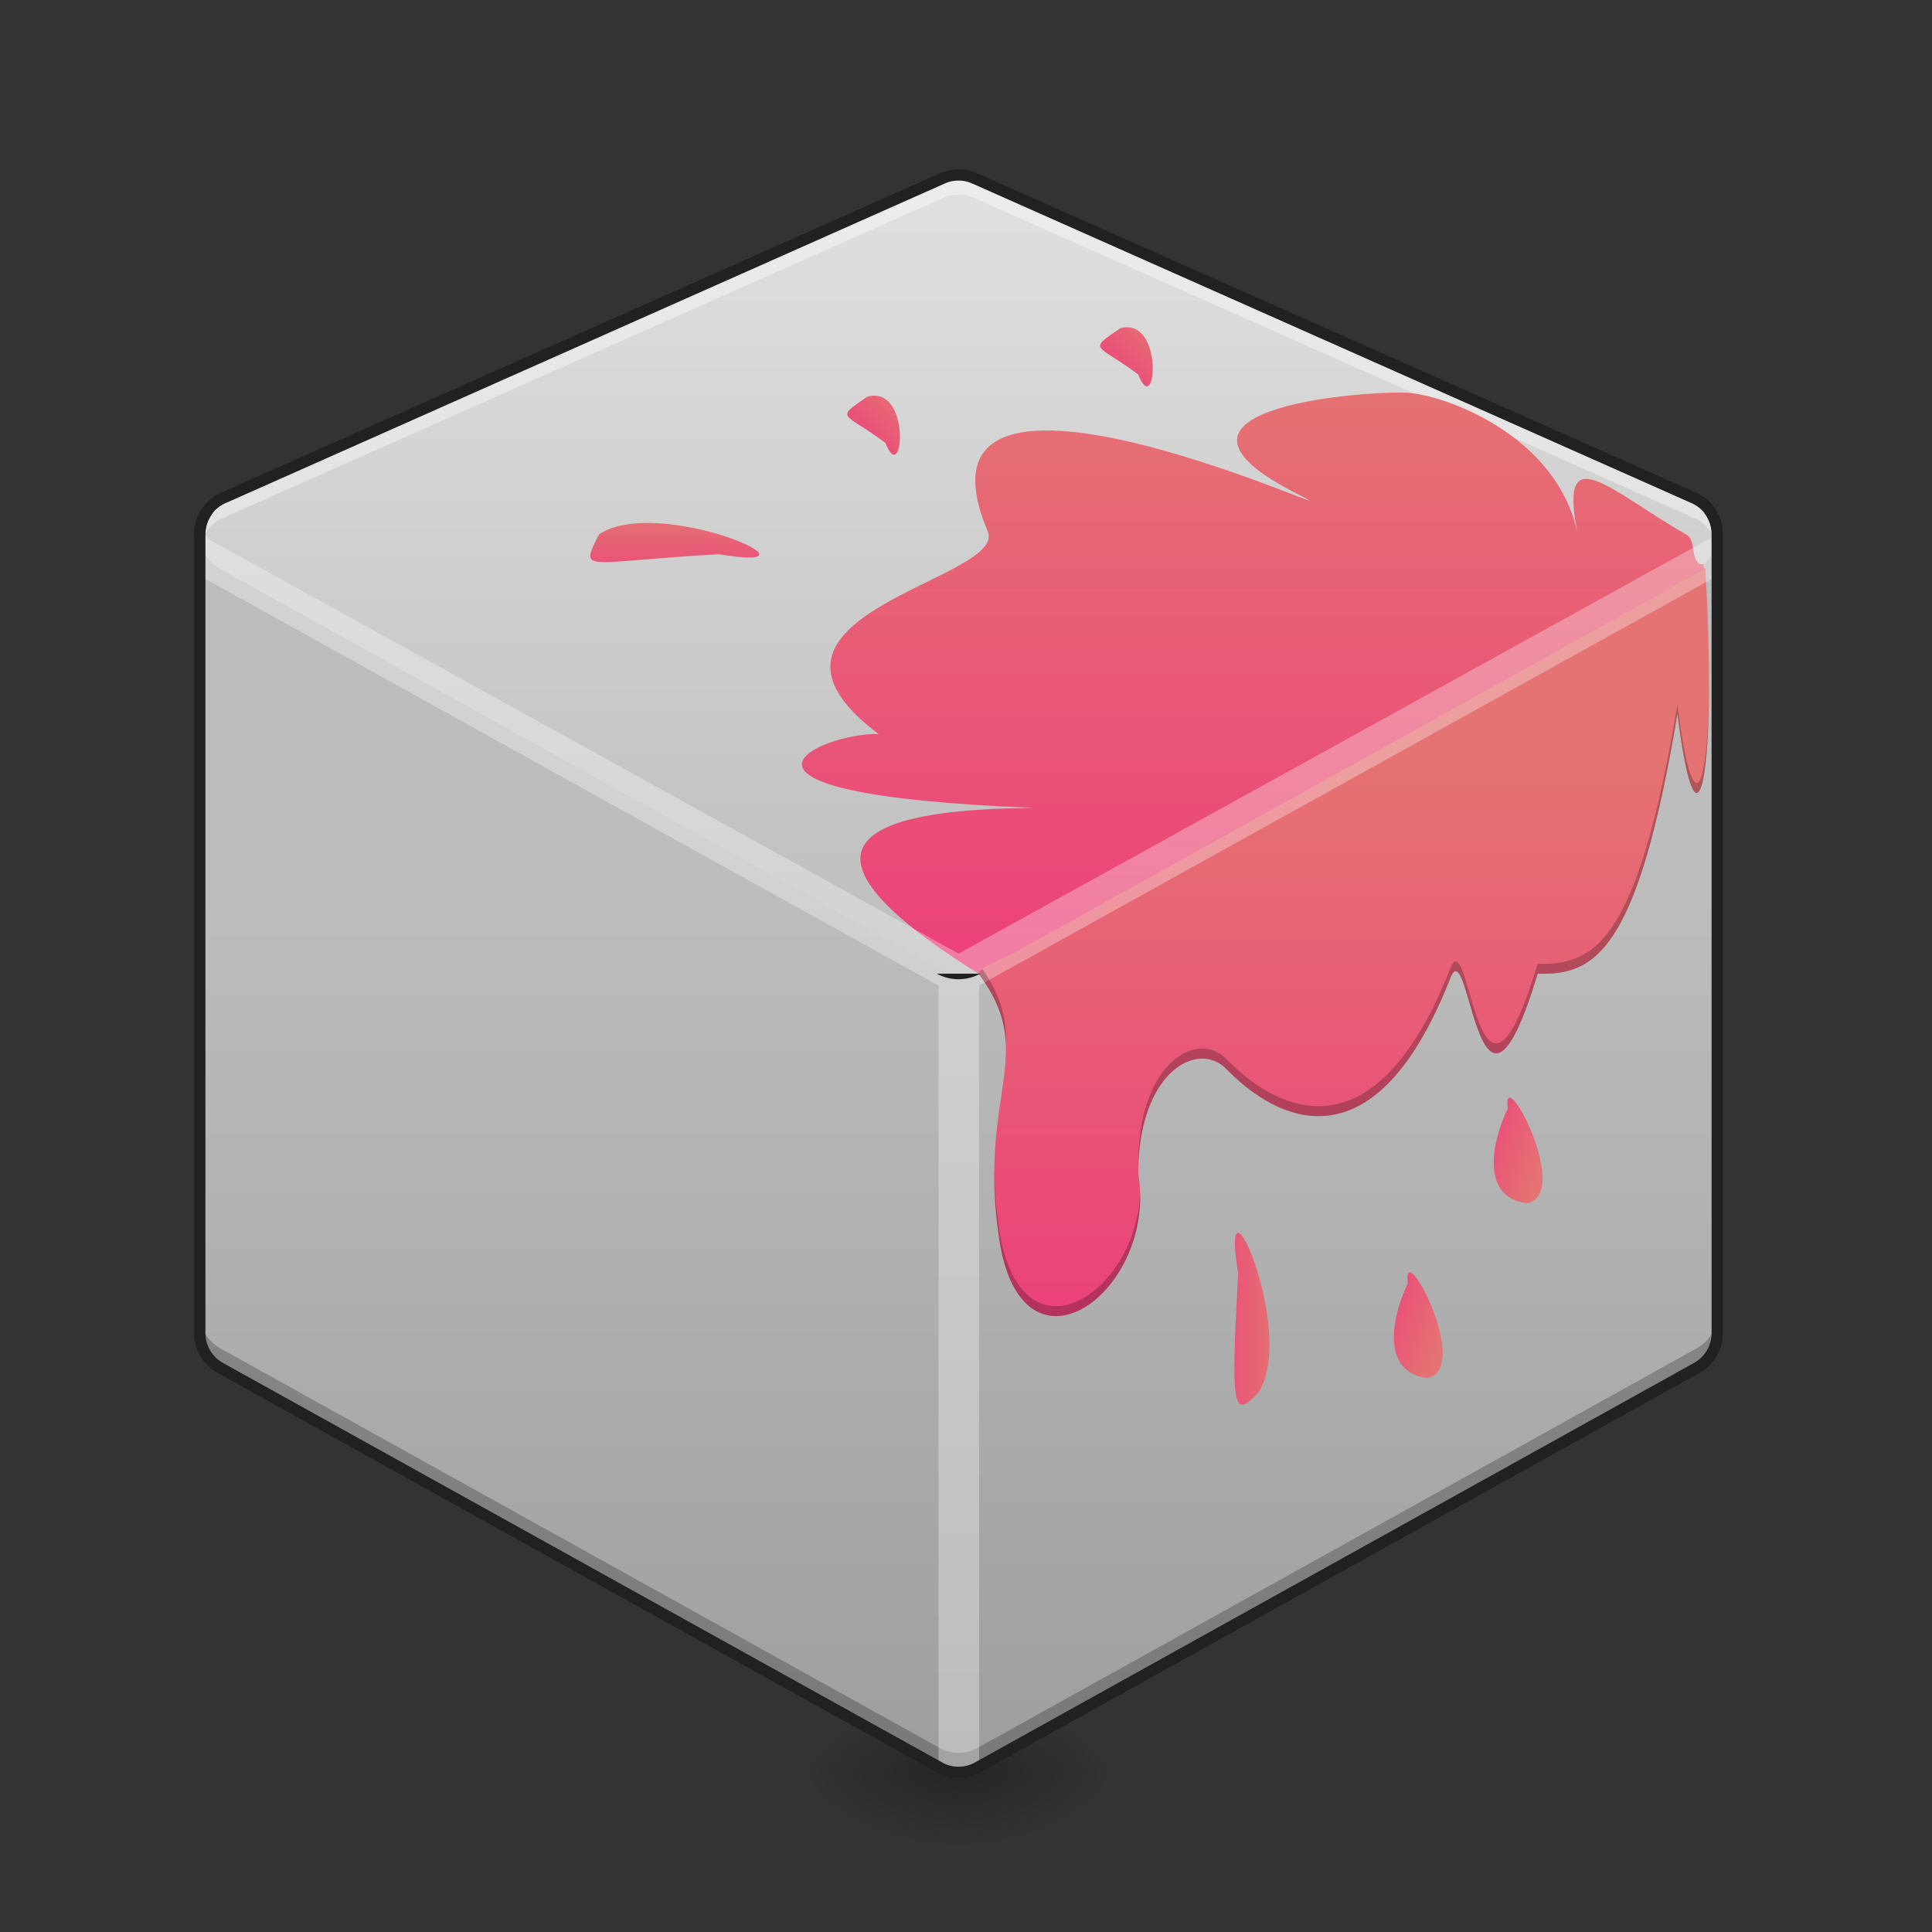 <svg height="64pt" viewBox="0 0 64 64" width="64pt" xmlns="http://www.w3.org/2000/svg" xmlns:xlink="http://www.w3.org/1999/xlink"><rect x="0" y="0" width="64" height="64" fill="#333333" stroke="none"/><linearGradient id="a"><stop offset="0" stop-opacity=".314"/><stop offset=".222" stop-opacity=".275"/><stop offset="1" stop-opacity="0"/></linearGradient><radialGradient id="b" cx="450.909" cy="189.579" gradientTransform="matrix(0 -.156 -.281 0 84.416 129.837)" gradientUnits="userSpaceOnUse" r="21.167" xlink:href="#a"/><radialGradient id="c" cx="450.909" cy="189.579" gradientTransform="matrix(0 .156 .281 0 -20.91 -12.409)" gradientUnits="userSpaceOnUse" r="21.167" xlink:href="#a"/><radialGradient id="d" cx="450.909" cy="189.579" gradientTransform="matrix(0 -.156 .281 0 -20.91 129.837)" gradientUnits="userSpaceOnUse" r="21.167" xlink:href="#a"/><radialGradient id="e" cx="450.909" cy="189.579" gradientTransform="matrix(0 .156 -.281 0 84.416 -12.409)" gradientUnits="userSpaceOnUse" r="21.167" xlink:href="#a"/><linearGradient id="f" gradientUnits="userSpaceOnUse" x1="29.106" x2="29.106" y1="58.714" y2="29.607"><stop offset="0" stop-color="#9e9e9e"/><stop offset="1" stop-color="#bdbdbd"/></linearGradient><linearGradient id="g" gradientUnits="userSpaceOnUse" x1="31.753" x2="31.753" y1="32.253" y2="5.793"><stop offset="0" stop-color="#bdbdbd"/><stop offset="1" stop-color="#e0e0e0"/></linearGradient><linearGradient id="h"><stop offset="0" stop-color="#ec407a"/><stop offset="1" stop-color="#e57373"/></linearGradient><linearGradient id="i" gradientUnits="userSpaceOnUse" x1="41.019" x2="41.019" xlink:href="#h" y1="32.257" y2="12.409"/><linearGradient id="j" gradientUnits="userSpaceOnUse" x1="22.494" x2="22.494" xlink:href="#h" y1="19.687" y2="17.04"/><linearGradient id="k" gradientTransform="matrix(.009 .009 -.023 .023 35.927 -4.689)" gradientUnits="userSpaceOnUse" x1="680" x2="680" xlink:href="#h" y1="595.118" y2="515.118"/><linearGradient id="l" gradientTransform="matrix(.009 .009 -.023 .023 44.301 -6.951)" gradientUnits="userSpaceOnUse" x1="680" x2="680" xlink:href="#h" y1="595.118" y2="515.118"/><linearGradient id="m" gradientTransform="matrix(-.033 0 0 -.033 89.805 50.414)" gradientUnits="userSpaceOnUse" x1="1355.113" x2="1355.113" xlink:href="#h" y1="189.074" y2="769.074"/><linearGradient id="n" gradientTransform="matrix(0 -.033 -.033 0 59.375 65.99)" gradientUnits="userSpaceOnUse" x1="680" x2="680" xlink:href="#h" y1="595.118" y2="515.118"/><linearGradient id="o" gradientTransform="matrix(.004 -.012 -.032 -.009 64.646 51.918)" gradientUnits="userSpaceOnUse" x1="680" x2="680" xlink:href="#h" y1="595.118" y2="515.118"/><linearGradient id="p" gradientTransform="matrix(.004 -.012 -.032 -.009 61.339 57.707)" gradientUnits="userSpaceOnUse" x1="680" x2="680" xlink:href="#h" y1="595.118" y2="515.118"/><path d="m31.754 58.715h5.293v-2.649h-5.293zm0 0" fill="url(#b)"/><path d="m31.754 58.715h-5.294v2.644h5.293zm0 0" fill="url(#c)"/><path d="m31.754 58.715h-5.294v-2.649h5.293zm0 0" fill="url(#d)"/><path d="m31.754 58.715h5.293v2.644h-5.293zm0 0" fill="url(#e)"/><path d="m7.95 16.379a1.324 1.324 0 0 0 -1.333 1.32v26.461c0 .48.262.922.68 1.153l23.816 13.23a.082.082 0 0 0 .024.016c.011.004.023.011.035.015l.047.024c.008.004.02.007.027.011.02.008.04.016.055.024.008 0 .012.004.02.004.019.008.042.015.066.023h.004c.023.008.05.016.078.02.027.008.054.011.082.015l.082.012h.004c.023.004.05.004.074.004h.082c.027 0 .05 0 .078-.004h.004l.082-.012c.027-.004.055-.008.082-.015a.76.76 0 0 0 .078-.02h.004a1.27 1.27 0 0 1 .066-.023l.016-.004.059-.024.023-.011.05-.024c.009-.004.02-.011.032-.015.008-.004.02-.008.028-.016l23.812-13.23c.422-.231.68-.672.68-1.153v-26.46c0-.743-.614-1.34-1.36-1.321-.21.008-.414.062-.601.168l-23.172 12.875-23.176-12.875a1.317 1.317 0 0 0 -.629-.168zm0 0" fill="url(#f)"/><path d="m31.777 5.797a1.313 1.313 0 0 0 -.558.113l-23.817 10.582c-.996.445-1.054 1.832-.105 2.36l23.816 13.23c.399.223.883.223 1.282 0l23.812-13.23c.953-.528.89-1.915-.102-2.36l-23.815-10.582a1.285 1.285 0 0 0 -.512-.113zm0 0" fill="url(#g)"/><path d="m31.777 5.797a1.313 1.313 0 0 0 -.558.113l-23.817 10.582c-.004.004-.007.004-.015.008l-.024.012c-.39.187-.629.527-.71.894a.641.641 0 0 1 -.012.043c0 .012 0 .02-.004.031-.004.02-.004.04-.008.06 0 .007 0 .01-.004.019 0 .027-.004.05-.004.078v.015c0 .016-.004.032-.004.047v.66c0-.02.004-.035.004-.05v-.012c0-.027.004-.055.004-.082.004-.004.004-.012.004-.016.004-.023.004-.043.008-.062.004-.008.004-.02.004-.028l.011-.043c.082-.37.32-.71.711-.898a.056.056 0 0 1 .024-.008c.008-.004.011-.008.015-.008l23.818-10.586a1.313 1.313 0 0 1 1.07 0l23.816 10.586.028.012c.012.004.02.012.031.016a1.31 1.31 0 0 1 .68.836v.007l.011.043c.004.012.004.028.008.04 0 .011.004.019.004.03l.012.063v.016c.004.027.004.055.008.082v.062-.66-.047-.015c-.004-.028-.004-.055-.008-.082v-.012l-.012-.066c0-.008-.004-.02-.004-.028-.004-.015-.004-.027-.008-.043l-.011-.043v-.004a1.29 1.29 0 0 0 -.711-.851l-.028-.012v-.004l-23.816-10.582a1.285 1.285 0 0 0 -.512-.113zm0 0" fill="#fff" fill-opacity=".392"/><path d="m6.617 43.512v.648c0 .48.262.922.68 1.153l23.816 13.23a.082.082 0 0 0 .024.016c.011.004.023.011.035.015l.047.024c.008.004.02.007.027.011.02.008.04.016.055.024.008 0 .012.004.02.004.019.008.042.015.066.023h.004c.023.008.05.016.078.02.027.008.054.011.082.015l.082.012h.004c.023.004.05.004.074.004h.082c.027 0 .05 0 .078-.004h.004l.082-.012c.027-.004.055-.008.082-.015a.76.76 0 0 0 .078-.02h.004a1.27 1.27 0 0 1 .066-.023l.016-.004.059-.024.023-.011.05-.024c.009-.004.02-.011.032-.015.008-.004.02-.008.028-.016l23.812-13.23c.422-.231.68-.672.68-1.153v-.648c0 .48-.258.922-.68 1.152l-23.812 13.23c-.008.008-.02.012-.028.016-.012.004-.023.012-.031.016l-.05.023-.024.012a.344.344 0 0 1 -.059.02c-.004.003-.012.003-.016.007l-.066.024h-.004c-.027.008-.054.015-.078.02a.606.606 0 0 1 -.082.015l-.082.012h-.004c-.027 0-.05.004-.078.004h-.082c-.023 0-.05-.004-.074-.004h-.004l-.082-.012a.607.607 0 0 1 -.082-.016.457.457 0 0 1 -.078-.02h-.004c-.024-.007-.047-.015-.067-.023l-.02-.008c-.015-.003-.034-.011-.054-.02l-.027-.01-.047-.024c-.012-.004-.024-.012-.035-.016-.008-.008-.016-.012-.024-.015l-23.816-13.23a1.316 1.316 0 0 1 -.68-1.153zm0 0" fill-opacity=".235"/><path d="m46.559 13.008c-1.653-.047-9.106.566-3.559 3.367 3.07 1.555-13.477-6.352-10.281 1.223.683 1.62-8.903 2.746-3.614 6.718-1.87-.058-6.613 1.985 5.133 2.446-7.535.05-7.117 2.183-1.824 5.492l24.078-13.399c-.164-.164.067-.164-.164-.164-.34-.164-.133-.796-.473-.988-2.5-1.414-4.257-3.312-3.593-.004-.664-3.308-4.477-4.652-5.703-4.691zm0 0" fill="url(#i)"/><path d="m19.844 17.7c-.66 1.323-.52.905 3.972.66 3.97.663-1.984-1.985-3.972-.66zm0 0" fill="url(#j)"/><path d="m28.734 13.14c-1.113.758-.777.5.598 1.532.594 1.527.871-1.938-.598-1.531zm0 0" fill="url(#k)"/><path d="m37.11 10.875c-1.11.758-.778.5.597 1.531.594 1.531.871-1.933-.598-1.531zm0 0" fill="url(#l)"/><path d="m37.707 38.867c0-3.304 1.918-4.41 2.887-3.484.386.367 4.39 4.808 7.453-2.985.644-1.636.906 6.47 2.89-.144 1.872.059 3.31-.664 4.63-8.602.663 5.293 1.324 1.985.925-4.812l-22.894 12.723c-.274.148-1.075.44-1.184.69 1.984 2.645 0 3.97.66 8.599.664 5.293 5.293 1.984 4.633-1.985zm0 0" fill="url(#m)"/><path d="m6.613 17.422v1.652l24.477 13.578v26.063h1.344v-26.07l24.457-13.57v-1.321l-.301.113-24.836 13.723-24.836-13.723zm0 0" fill="#fff" fill-opacity=".314"/><path d="m56.613 22.496c-.02 3.86-.531 4.934-1.047.828-1.32 7.938-2.757 8.656-4.629 8.598-1.984 6.617-2.246-1.488-2.89.148-3.063 7.79-7.067 3.348-7.453 2.98-.969-.925-2.887.18-2.887 3.49 0 .01.004.019.004.03.113-3.074 1.941-4.086 2.883-3.187.386.367 4.39 4.808 7.453-2.985.644-1.636.906 6.47 2.89-.144 1.872.059 3.31-.664 4.63-8.602.527 4.223 1.054 2.97 1.046-1.156zm-24.066 9.61a.414.414 0 0 0 -.133.148c.656.875.879 1.61.906 2.363.028-.824-.133-1.59-.773-2.512zm.39 6.652a13.81 13.81 0 0 0 .137 2.094c.63 5.02 4.82 2.308 4.696-1.372-.125 3.504-4.086 5.907-4.696 1.043a13.618 13.618 0 0 1 -.136-1.765zm0 0" fill-opacity=".235"/><path d="m41.676 46.145c-.84.878-.906.523-.66-3.97-.664-3.968 1.984 1.985.66 3.97zm0 0" fill="url(#n)"/><path d="m31.781 5.61a1.504 1.504 0 0 0 -.64.128l-23.817 10.582a1.5 1.5 0 0 0 -.883 1.485c.118-.032.239-.055.36-.07a1.12 1.12 0 0 1 .676-1.07l23.816-10.584c.152-.07.316-.102.48-.098.153 0 .301.036.438.098l23.816 10.582c.45.2.68.617.68 1.035h.36c0-.558-.301-1.117-.887-1.379l-23.817-10.581a1.502 1.502 0 0 0 -.582-.129zm-.75 26.644c.45.246.992.246 1.446 0zm0 0" fill="#212121"/><path d="m6.723 16.809c-.184.25-.293.558-.293.89v26.461c0 .547.297 1.05.777 1.317l23.813 13.23c.02.012.027.016.03.016a.122.122 0 0 0 .04.02c.015.01.035.019.05.027l.036.011c.02.008.039.02.062.028a.042.042 0 0 0 .02.004c.023.011.047.019.074.027h.004l.09.023c.031.008.062.012.094.02l.093.012h.004c.031 0 .059.003.09.003h.09c.031 0 .062-.003.09-.003h.004l.093-.012c.032-.008.063-.012.094-.02s.063-.015.09-.023h.004c.027-.008.055-.016.078-.028.004 0 .008 0 .02-.003l.062-.028a.357.357 0 0 0 .086-.04.158.158 0 0 0 .035-.018c.004 0 .016-.004.031-.016l23.817-13.23c.476-.266.773-.77.773-1.317v-26.46c0-.333-.11-.641-.293-.887l-.324.183c.152.192.242.438.242.703v26.461c0 .41-.222.79-.582.988l-23.812 13.23-.024.013a.117.117 0 0 1 -.031.015.182.182 0 0 1 -.04.02l-.023.011c-.015.008-.035.012-.046.02-.004 0-.008 0-.016.004-.02.008-.04.012-.059.02h-.004a.33.33 0 0 1 -.066.015c-.023.008-.047.012-.07.016a.43.43 0 0 1 -.07.008c.007 0 .007 0 0 0-.024.003-.047.003-.067.003h-.07c-.024 0-.043 0-.067-.003h-.004a.43.43 0 0 1 -.07-.008c-.023-.004-.047-.008-.07-.016-.02-.004-.043-.008-.067-.016h-.003c-.016-.007-.036-.011-.055-.02-.008-.003-.016-.003-.016-.003-.015-.008-.031-.012-.047-.02a.19.19 0 0 1 -.027-.011c-.012-.004-.023-.012-.04-.02-.007-.004-.019-.008-.026-.015l-.024-.012-23.816-13.23a1.13 1.13 0 0 1 -.582-.989v-26.46c0-.266.093-.512.246-.704zm0 0" fill="#212121"/><path d="m50.605 39.86c-1.34-.137-1.378-1.579-.66-3.141-.207-1.63 2.145 2.797.66 3.14zm0 0" fill="url(#o)"/><path d="m47.297 45.648c-1.336-.136-1.379-1.582-.66-3.14-.207-1.633 2.144 2.797.66 3.14zm0 0" fill="url(#p)"/></svg>